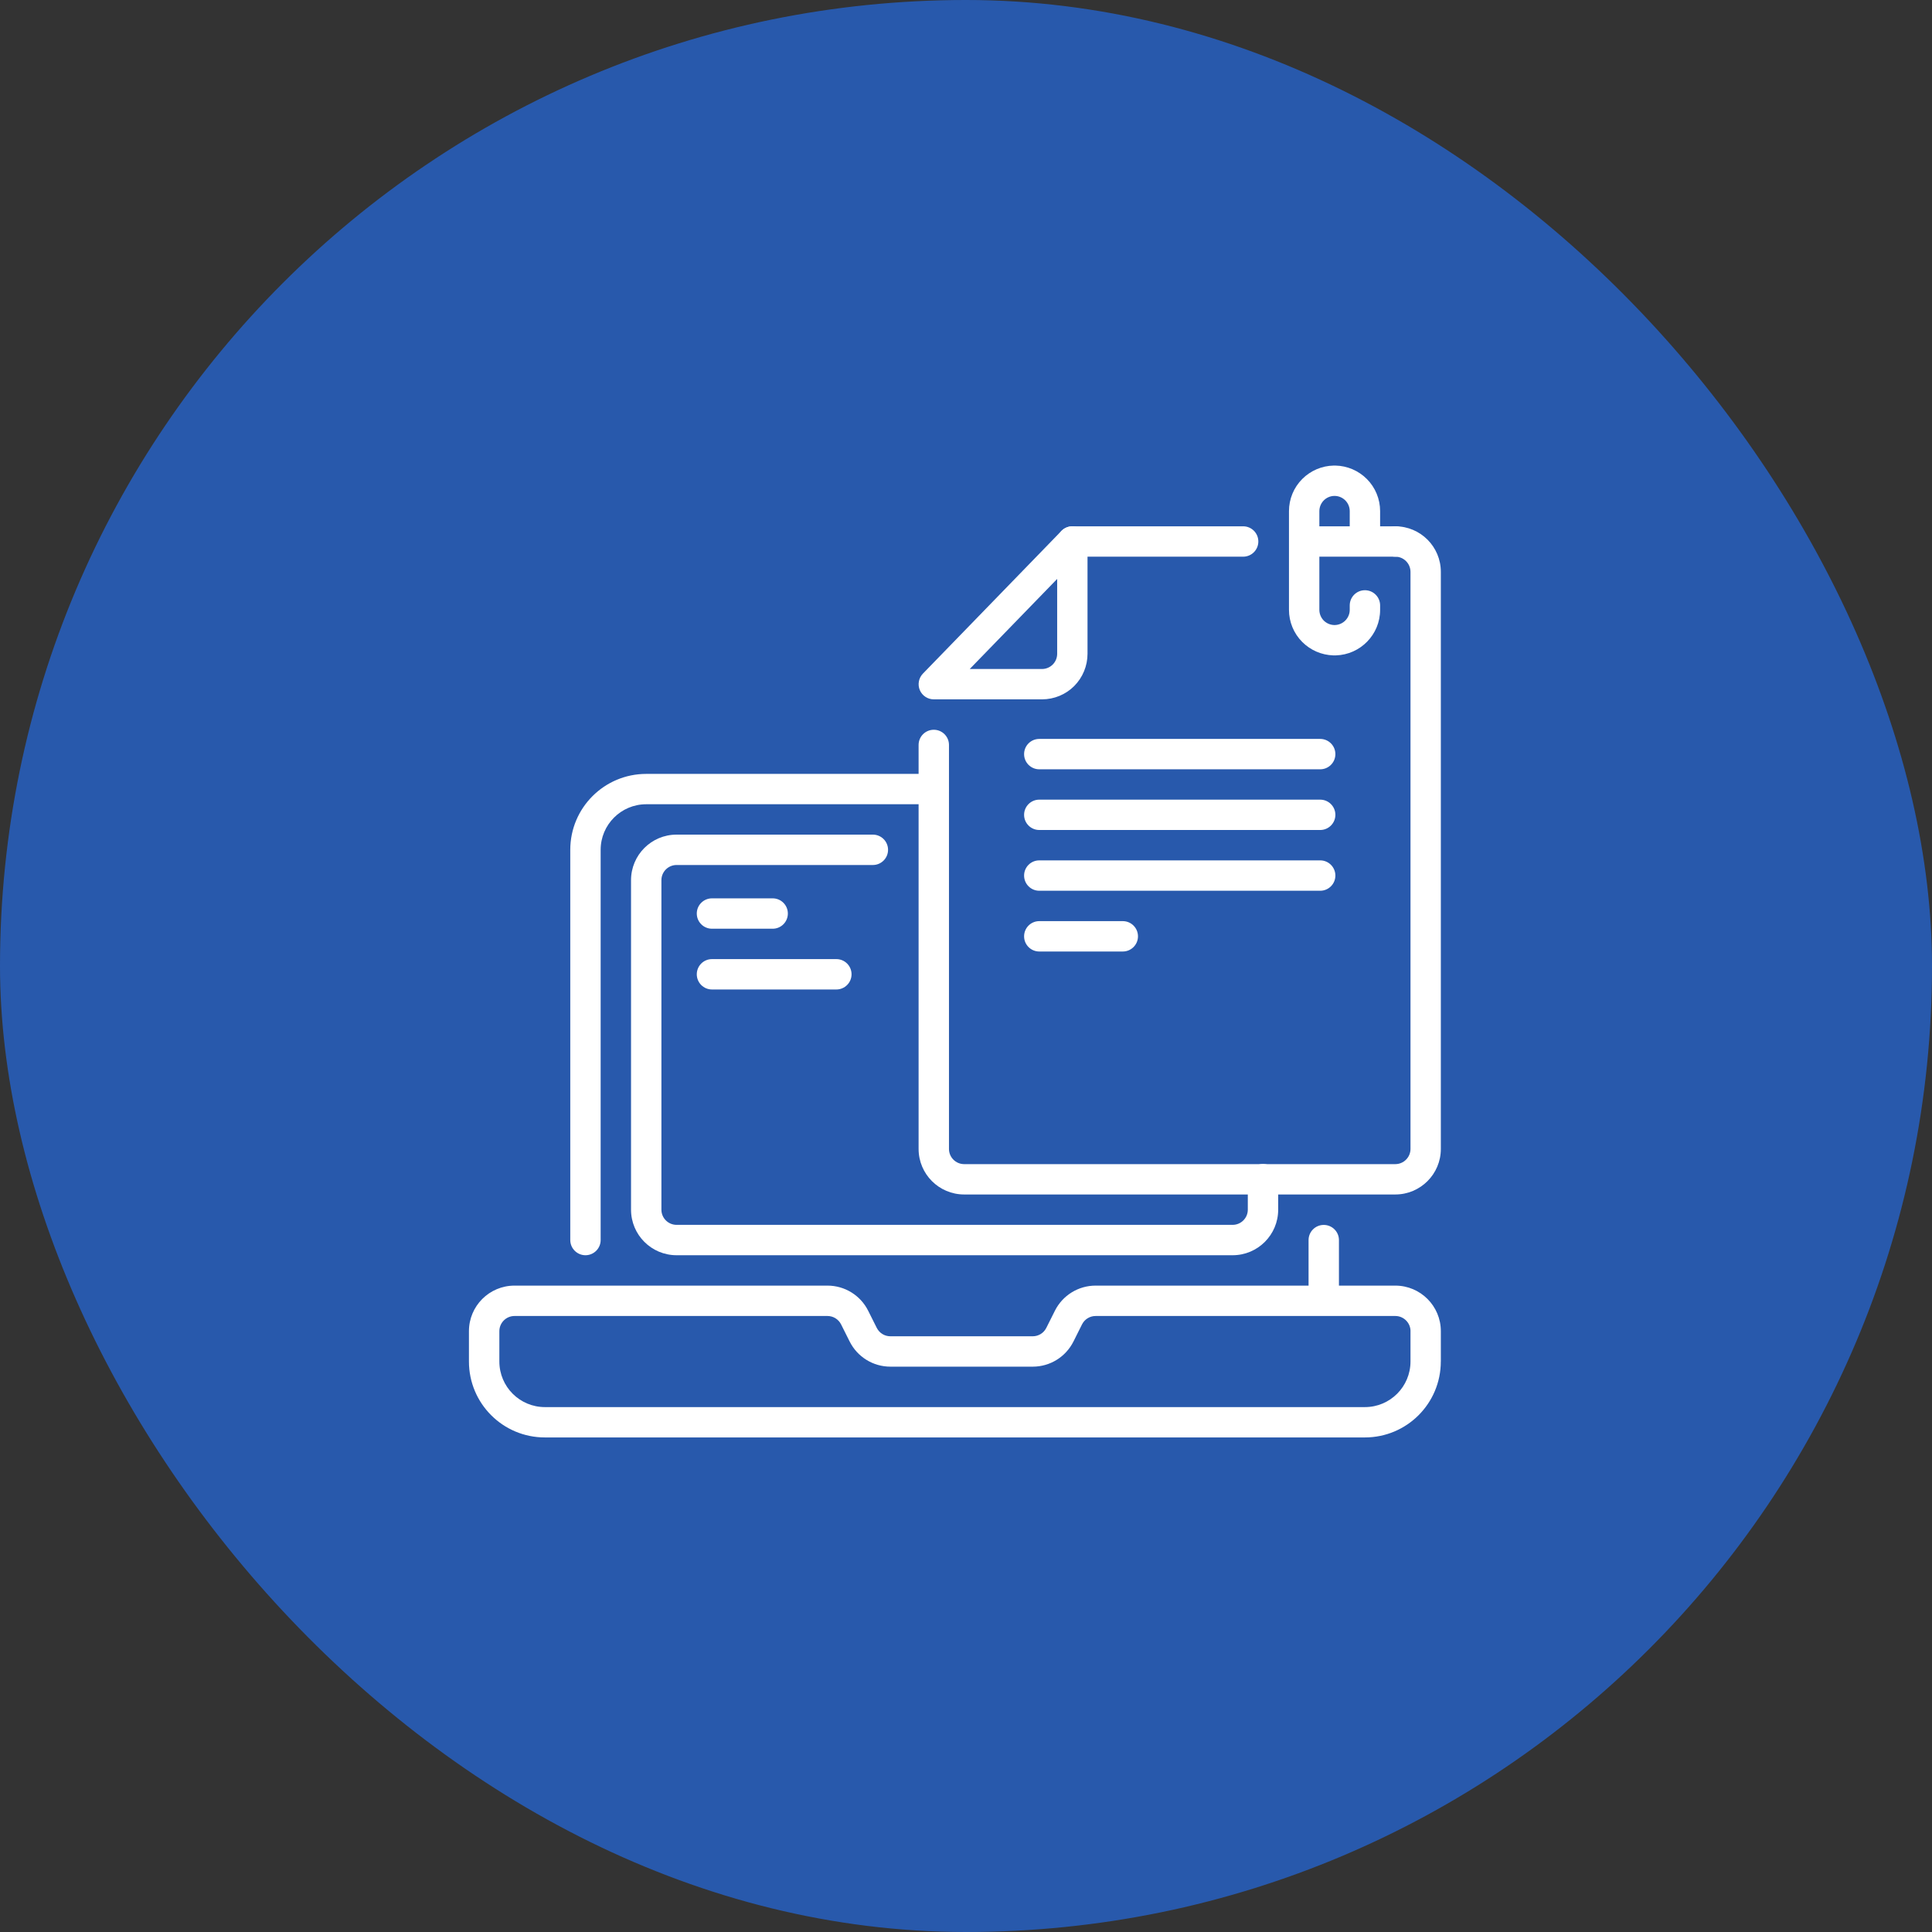 <svg width="58" height="58" viewBox="0 0 58 58" fill="none" xmlns="http://www.w3.org/2000/svg">
<rect x="0" y="0" width="58" height="58" fill="#333333" stroke="none"/>
<rect width="58" height="58" rx="29" fill="#2859AC"/>
<path fill-rule="evenodd" clip-rule="evenodd" d="M40.196 38.981V37.228C40.196 36.977 39.992 36.773 39.74 36.773C39.488 36.773 39.284 36.977 39.284 37.228V38.981C39.284 39.233 39.488 39.437 39.74 39.437C39.992 39.437 40.196 39.233 40.196 38.981Z" fill="white"/>
<path fill-rule="evenodd" clip-rule="evenodd" d="M21.374 27.881H23.196C23.448 27.881 23.652 27.677 23.652 27.425C23.652 27.173 23.448 26.969 23.196 26.969H21.374C21.122 26.969 20.918 27.173 20.918 27.425C20.918 27.677 21.122 27.881 21.374 27.881Z" fill="white"/>
<path fill-rule="evenodd" clip-rule="evenodd" d="M21.374 29.705H25.108C25.36 29.705 25.564 29.5 25.564 29.249C25.564 28.997 25.36 28.793 25.108 28.793H21.374C21.122 28.793 20.918 28.997 20.918 29.249C20.918 29.5 21.122 29.705 21.374 29.705V29.705Z" fill="white"/>
<path fill-rule="evenodd" clip-rule="evenodd" d="M31.2 28.565H33.707C33.959 28.565 34.163 28.361 34.163 28.109C34.163 27.857 33.959 27.653 33.707 27.653H31.2C30.948 27.653 30.744 27.857 30.744 28.109C30.744 28.361 30.948 28.565 31.2 28.565Z" fill="white"/>
<path fill-rule="evenodd" clip-rule="evenodd" d="M32.648 16.256C32.648 16.07 32.536 15.904 32.364 15.833C32.192 15.764 31.995 15.805 31.865 15.938L27.707 20.222C27.579 20.354 27.543 20.549 27.613 20.717C27.685 20.886 27.851 20.995 28.033 20.995H31.281C31.644 20.995 31.992 20.852 32.248 20.596C32.504 20.338 32.648 19.99 32.648 19.628V16.255L32.648 16.256ZM31.737 17.38V19.628C31.737 19.749 31.689 19.865 31.603 19.951C31.517 20.036 31.401 20.084 31.281 20.084H29.112L31.737 17.38L31.737 17.38Z" fill="white"/>
<path fill-rule="evenodd" clip-rule="evenodd" d="M28.019 23.233H19.4C18.141 23.233 17.12 24.253 17.12 25.512V37.227C17.12 37.478 17.325 37.683 17.576 37.683C17.828 37.683 18.032 37.478 18.032 37.227V25.512C18.032 24.757 18.645 24.144 19.4 24.144H28.019C28.27 24.144 28.475 23.94 28.475 23.688C28.475 23.437 28.27 23.233 28.019 23.233L28.019 23.233Z" fill="white"/>
<path fill-rule="evenodd" clip-rule="evenodd" d="M26.204 25.056H20.312C19.556 25.056 18.944 25.668 18.944 26.424V36.315C18.944 37.071 19.556 37.683 20.312 37.683H37.004C37.76 37.683 38.372 37.071 38.372 36.315V35.399C38.372 35.148 38.168 34.944 37.916 34.944C37.665 34.944 37.46 35.148 37.46 35.399V36.315C37.46 36.567 37.256 36.771 37.004 36.771H20.312C20.06 36.771 19.856 36.567 19.856 36.315V26.424C19.856 26.172 20.06 25.968 20.312 25.968H26.204C26.456 25.968 26.66 25.764 26.66 25.512C26.66 25.26 26.456 25.056 26.204 25.056L26.204 25.056Z" fill="white"/>
<path fill-rule="evenodd" clip-rule="evenodd" d="M43.255 40.873V39.963C43.255 39.207 42.643 38.595 41.888 38.595H32.891C32.373 38.595 31.9 38.887 31.668 39.351C31.586 39.516 31.493 39.699 31.411 39.864C31.334 40.019 31.176 40.116 31.004 40.116H26.729C26.556 40.116 26.399 40.019 26.321 39.864C26.239 39.699 26.146 39.516 26.064 39.351C25.833 38.887 25.36 38.595 24.841 38.595H15.446C14.69 38.595 14.078 39.207 14.078 39.963V40.873C14.078 42.134 15.098 43.153 16.358 43.153H40.975C42.234 43.153 43.254 42.133 43.254 40.873H43.255ZM42.344 39.963V40.873C42.344 41.63 41.731 42.242 40.976 42.242H16.359C15.603 42.242 14.991 41.63 14.991 40.873V39.963C14.991 39.711 15.195 39.507 15.447 39.507H24.842C25.014 39.507 25.172 39.604 25.25 39.759L25.506 40.271C25.738 40.735 26.211 41.028 26.73 41.028H31.005C31.522 41.028 31.995 40.735 32.227 40.271L32.483 39.759C32.561 39.604 32.719 39.507 32.892 39.507H41.889C42.139 39.507 42.345 39.711 42.345 39.963H42.344Z" fill="white"/>
<path fill-rule="evenodd" clip-rule="evenodd" d="M41.888 15.8H39.185C38.935 15.8 38.729 16.004 38.729 16.256C38.729 16.508 38.935 16.712 39.185 16.712H41.888C42.139 16.712 42.344 16.508 42.344 16.256C42.344 16.004 42.139 15.8 41.888 15.8Z" fill="white"/>
<path fill-rule="evenodd" clip-rule="evenodd" d="M27.577 22.364V34.492C27.577 35.246 28.189 35.859 28.945 35.859H41.888C42.643 35.859 43.255 35.246 43.255 34.492V17.168C43.255 16.412 42.643 15.8 41.888 15.8C41.636 15.8 41.432 16.004 41.432 16.256C41.432 16.508 41.636 16.712 41.888 16.712C42.139 16.712 42.344 16.916 42.344 17.168V34.492C42.344 34.743 42.139 34.948 41.888 34.948H28.945C28.693 34.948 28.489 34.743 28.489 34.492V23.688V22.364C28.489 22.112 28.285 21.908 28.033 21.908C27.781 21.908 27.577 22.112 27.577 22.364L27.577 22.364ZM37.32 15.8H32.192C31.941 15.8 31.737 16.004 31.737 16.256C31.737 16.508 31.941 16.712 32.192 16.712H37.32C37.572 16.712 37.776 16.508 37.776 16.256C37.776 16.004 37.572 15.8 37.32 15.8Z" fill="white"/>
<path fill-rule="evenodd" clip-rule="evenodd" d="M41.432 16.028V15.344C41.432 14.981 41.288 14.633 41.031 14.377C40.781 14.128 40.444 13.984 40.092 13.977H40.036C39.684 13.984 39.347 14.128 39.097 14.377C38.84 14.633 38.696 14.981 38.696 15.344V18.308C38.696 18.671 38.84 19.019 39.097 19.275C39.344 19.521 39.675 19.664 40.023 19.675H40.105C40.841 19.653 41.432 19.049 41.432 18.308V18.175C41.432 17.923 41.228 17.719 40.976 17.719C40.724 17.719 40.52 17.923 40.52 18.175V18.308C40.52 18.555 40.322 18.756 40.077 18.764H40.05C39.934 18.76 39.824 18.712 39.741 18.631C39.656 18.544 39.608 18.428 39.608 18.308V15.344C39.608 15.224 39.656 15.108 39.741 15.022C39.825 14.938 39.937 14.89 40.054 14.888H40.073C40.191 14.89 40.302 14.938 40.387 15.022C40.472 15.108 40.52 15.224 40.52 15.344V16.028C40.52 16.28 40.724 16.484 40.976 16.484C41.228 16.484 41.432 16.28 41.432 16.028L41.432 16.028Z" fill="white"/>
<path fill-rule="evenodd" clip-rule="evenodd" d="M31.2 26.741H39.633C39.885 26.741 40.089 26.537 40.089 26.285C40.089 26.033 39.885 25.829 39.633 25.829H31.2C30.948 25.829 30.744 26.033 30.744 26.285C30.744 26.537 30.948 26.741 31.2 26.741Z" fill="white"/>
<path fill-rule="evenodd" clip-rule="evenodd" d="M31.2 23.095H39.633C39.885 23.095 40.089 22.891 40.089 22.639C40.089 22.387 39.885 22.183 39.633 22.183H31.2C30.948 22.183 30.744 22.387 30.744 22.639C30.744 22.891 30.948 23.095 31.2 23.095Z" fill="white"/>
<path fill-rule="evenodd" clip-rule="evenodd" d="M31.2 24.917H39.633C39.885 24.917 40.089 24.713 40.089 24.462C40.089 24.21 39.885 24.006 39.633 24.006H31.2C30.948 24.006 30.744 24.21 30.744 24.462C30.744 24.713 30.948 24.917 31.2 24.917Z" fill="white"/>
</svg>
